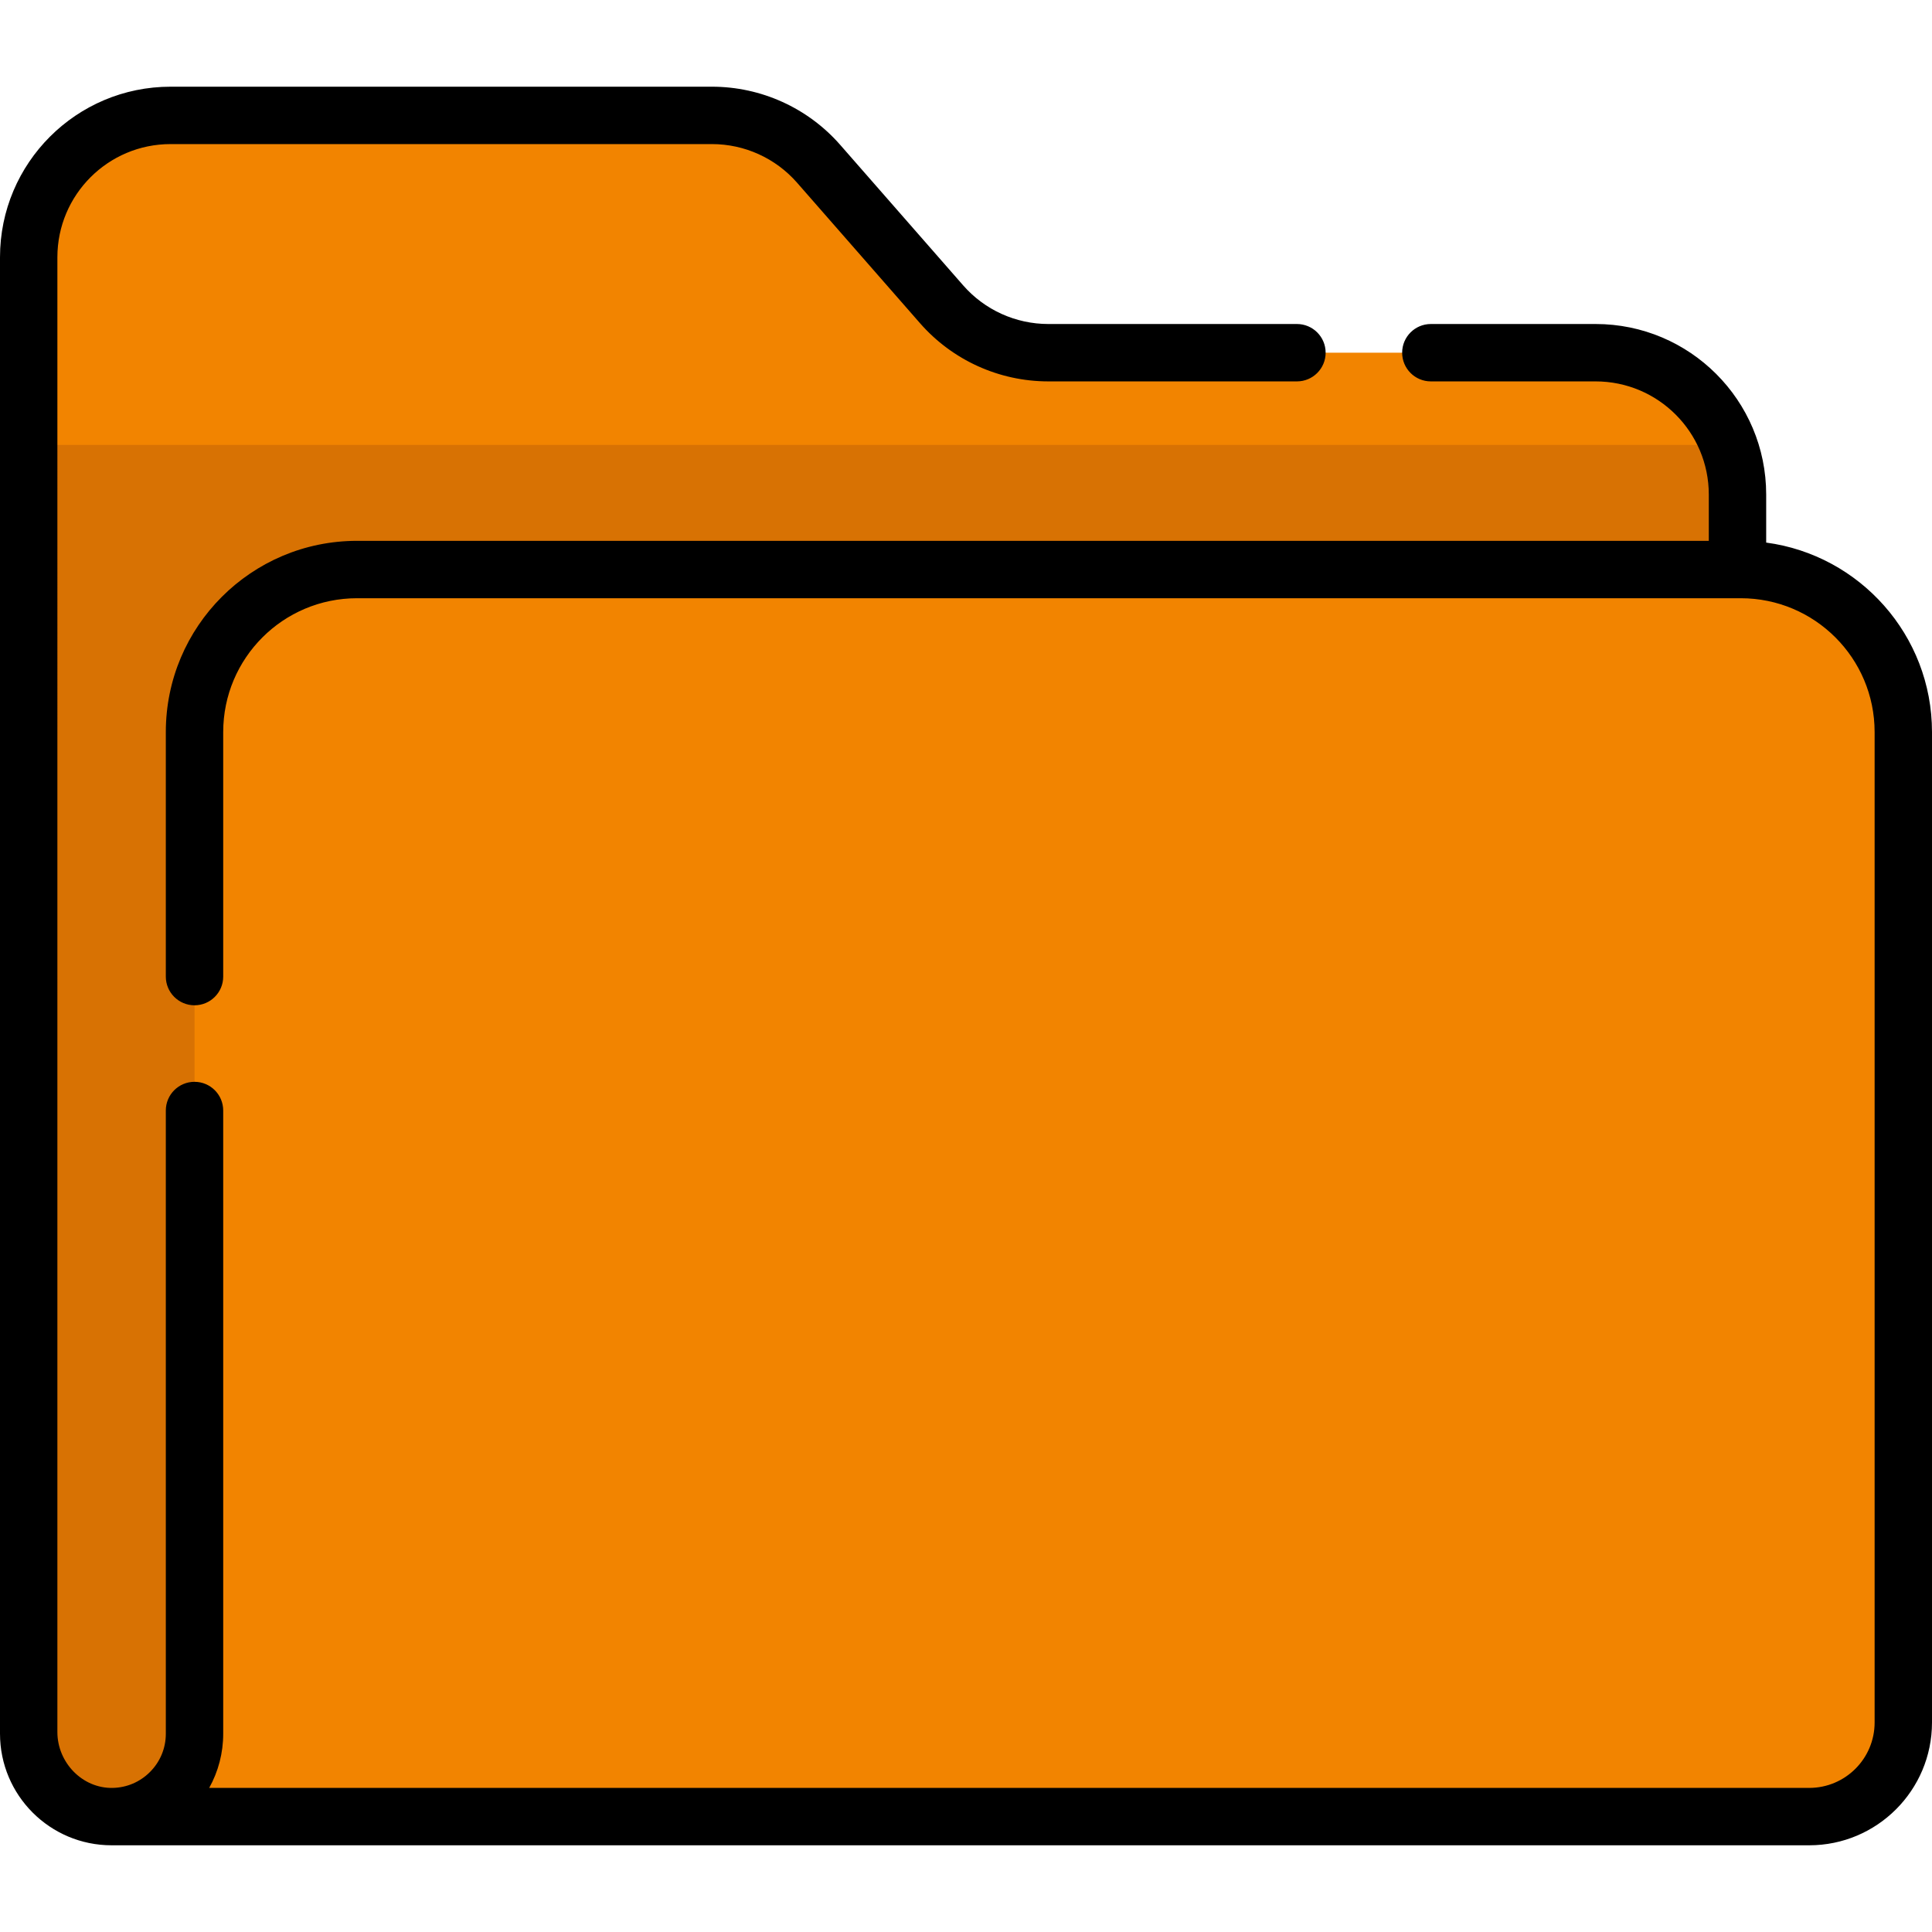<?xml version="1.0" encoding="iso-8859-1"?>
<!-- Generator: Adobe Illustrator 19.0.0, SVG Export Plug-In . SVG Version: 6.00 Build 0)  -->
<svg version="1.1" id="Capa_1" xmlns="http://www.w3.org/2000/svg" xmlns:xlink="http://www.w3.org/1999/xlink" x="0px" y="0px"
	 viewBox="0 0 511.999 511.999" style="enable-background:new 0 0 511.999 511.999;" xml:space="preserve">
<path style="fill:#F28400;" d="M477.751,481.418c0,0-442.105,0-448.174,0c-12.129,0-21.972-9.833-21.972-21.972V68.184
	c0-20.767,16.836-37.603,37.603-37.603h143.461c10.839,0,21.155,4.676,28.294,12.842l32.56,37.205
	c7.139,8.167,17.455,12.842,28.304,12.842h145.025c16.134,0,29.898,10.158,35.224,24.436c1.541,4.089,2.38,8.533,2.38,13.167v19.855
	L477.751,481.418z"/>
<path style="fill:#D87203;" d="M477.751,481.418c0,0-442.105,0-448.174,0c-12.129,0-21.972-9.833-21.972-21.972v-341.54h450.471
	c1.541,4.089,2.38,8.533,2.38,13.167v19.855L477.751,481.418z"/>
<path style="fill:#F28400;" d="M504.396,193.992v262.479c0,13.778-11.17,24.947-24.947,24.947H29.583
	c6.07,0,11.563-2.464,15.536-6.437c3.983-3.973,6.437-9.466,6.437-15.535V194.002c0-23.79,19.286-43.075,43.075-43.075h366.699
	C485.115,150.927,504.396,170.208,504.396,193.992z"/>
<path d="M468.057,143.789v-12.717c0-24.967-20.24-45.207-45.207-45.207h-43.662c-4.199,0-7.604,3.405-7.604,7.604l0,0
	c0,4.199,3.405,7.604,7.604,7.604h43.662c16.568,0,29.999,13.431,29.999,29.999v12.256H94.62c-27.988,0-50.676,22.688-50.676,50.676
	v64.805c0,4.199,3.405,7.604,7.604,7.604l0,0c4.199,0,7.604-3.405,7.604-7.604v-64.805c0-19.589,15.879-35.468,35.468-35.468
	h366.705c19.589,0,35.468,15.88,35.468,35.468v262.467c0,9.579-7.765,17.343-17.343,17.343H55.437
	c2.421-4.342,3.716-9.253,3.716-14.369V318.322h-0.001v-24.026c0-4.199-3.405-7.604-7.604-7.604l0,0
	c-4.199,0-7.604,3.405-7.604,7.604v116.801h0.001v48.35c0,3.845-1.492,7.45-4.21,10.16c-2.649,2.649-6.15,4.137-9.883,4.207
	c-8.053,0.15-14.644-6.751-14.644-14.806V68.183c0-16.568,13.431-29.999,29.999-29.999h143.461c8.652,0,16.879,3.733,22.572,10.246
	l32.558,37.202c8.579,9.813,20.983,15.441,34.029,15.441h65.875c4.199,0,7.604-3.405,7.604-7.604l0,0
	c0-4.199-3.405-7.604-7.604-7.604h-65.875c-8.659,0-16.889-3.733-22.583-10.246l-32.558-37.202
	c-8.578-9.813-20.978-15.441-34.019-15.441H45.206C20.24,22.977,0,43.217,0,68.183v391.262c0,16.334,13.242,29.576,29.576,29.576
	l0,0v0.001h449.872c17.978,0,32.551-14.574,32.551-32.551V194.004C512,168.346,492.827,147.094,468.057,143.789z"/>
<g>
</g>
<g>
</g>
<g>
</g>
<g>
</g>
<g>
</g>
<g>
</g>
<g>
</g>
<g>
</g>
<g>
</g>
<g>
</g>
<g>
</g>
<g>
</g>
<g>
</g>
<g>
</g>
<g>
</g>
</svg>
